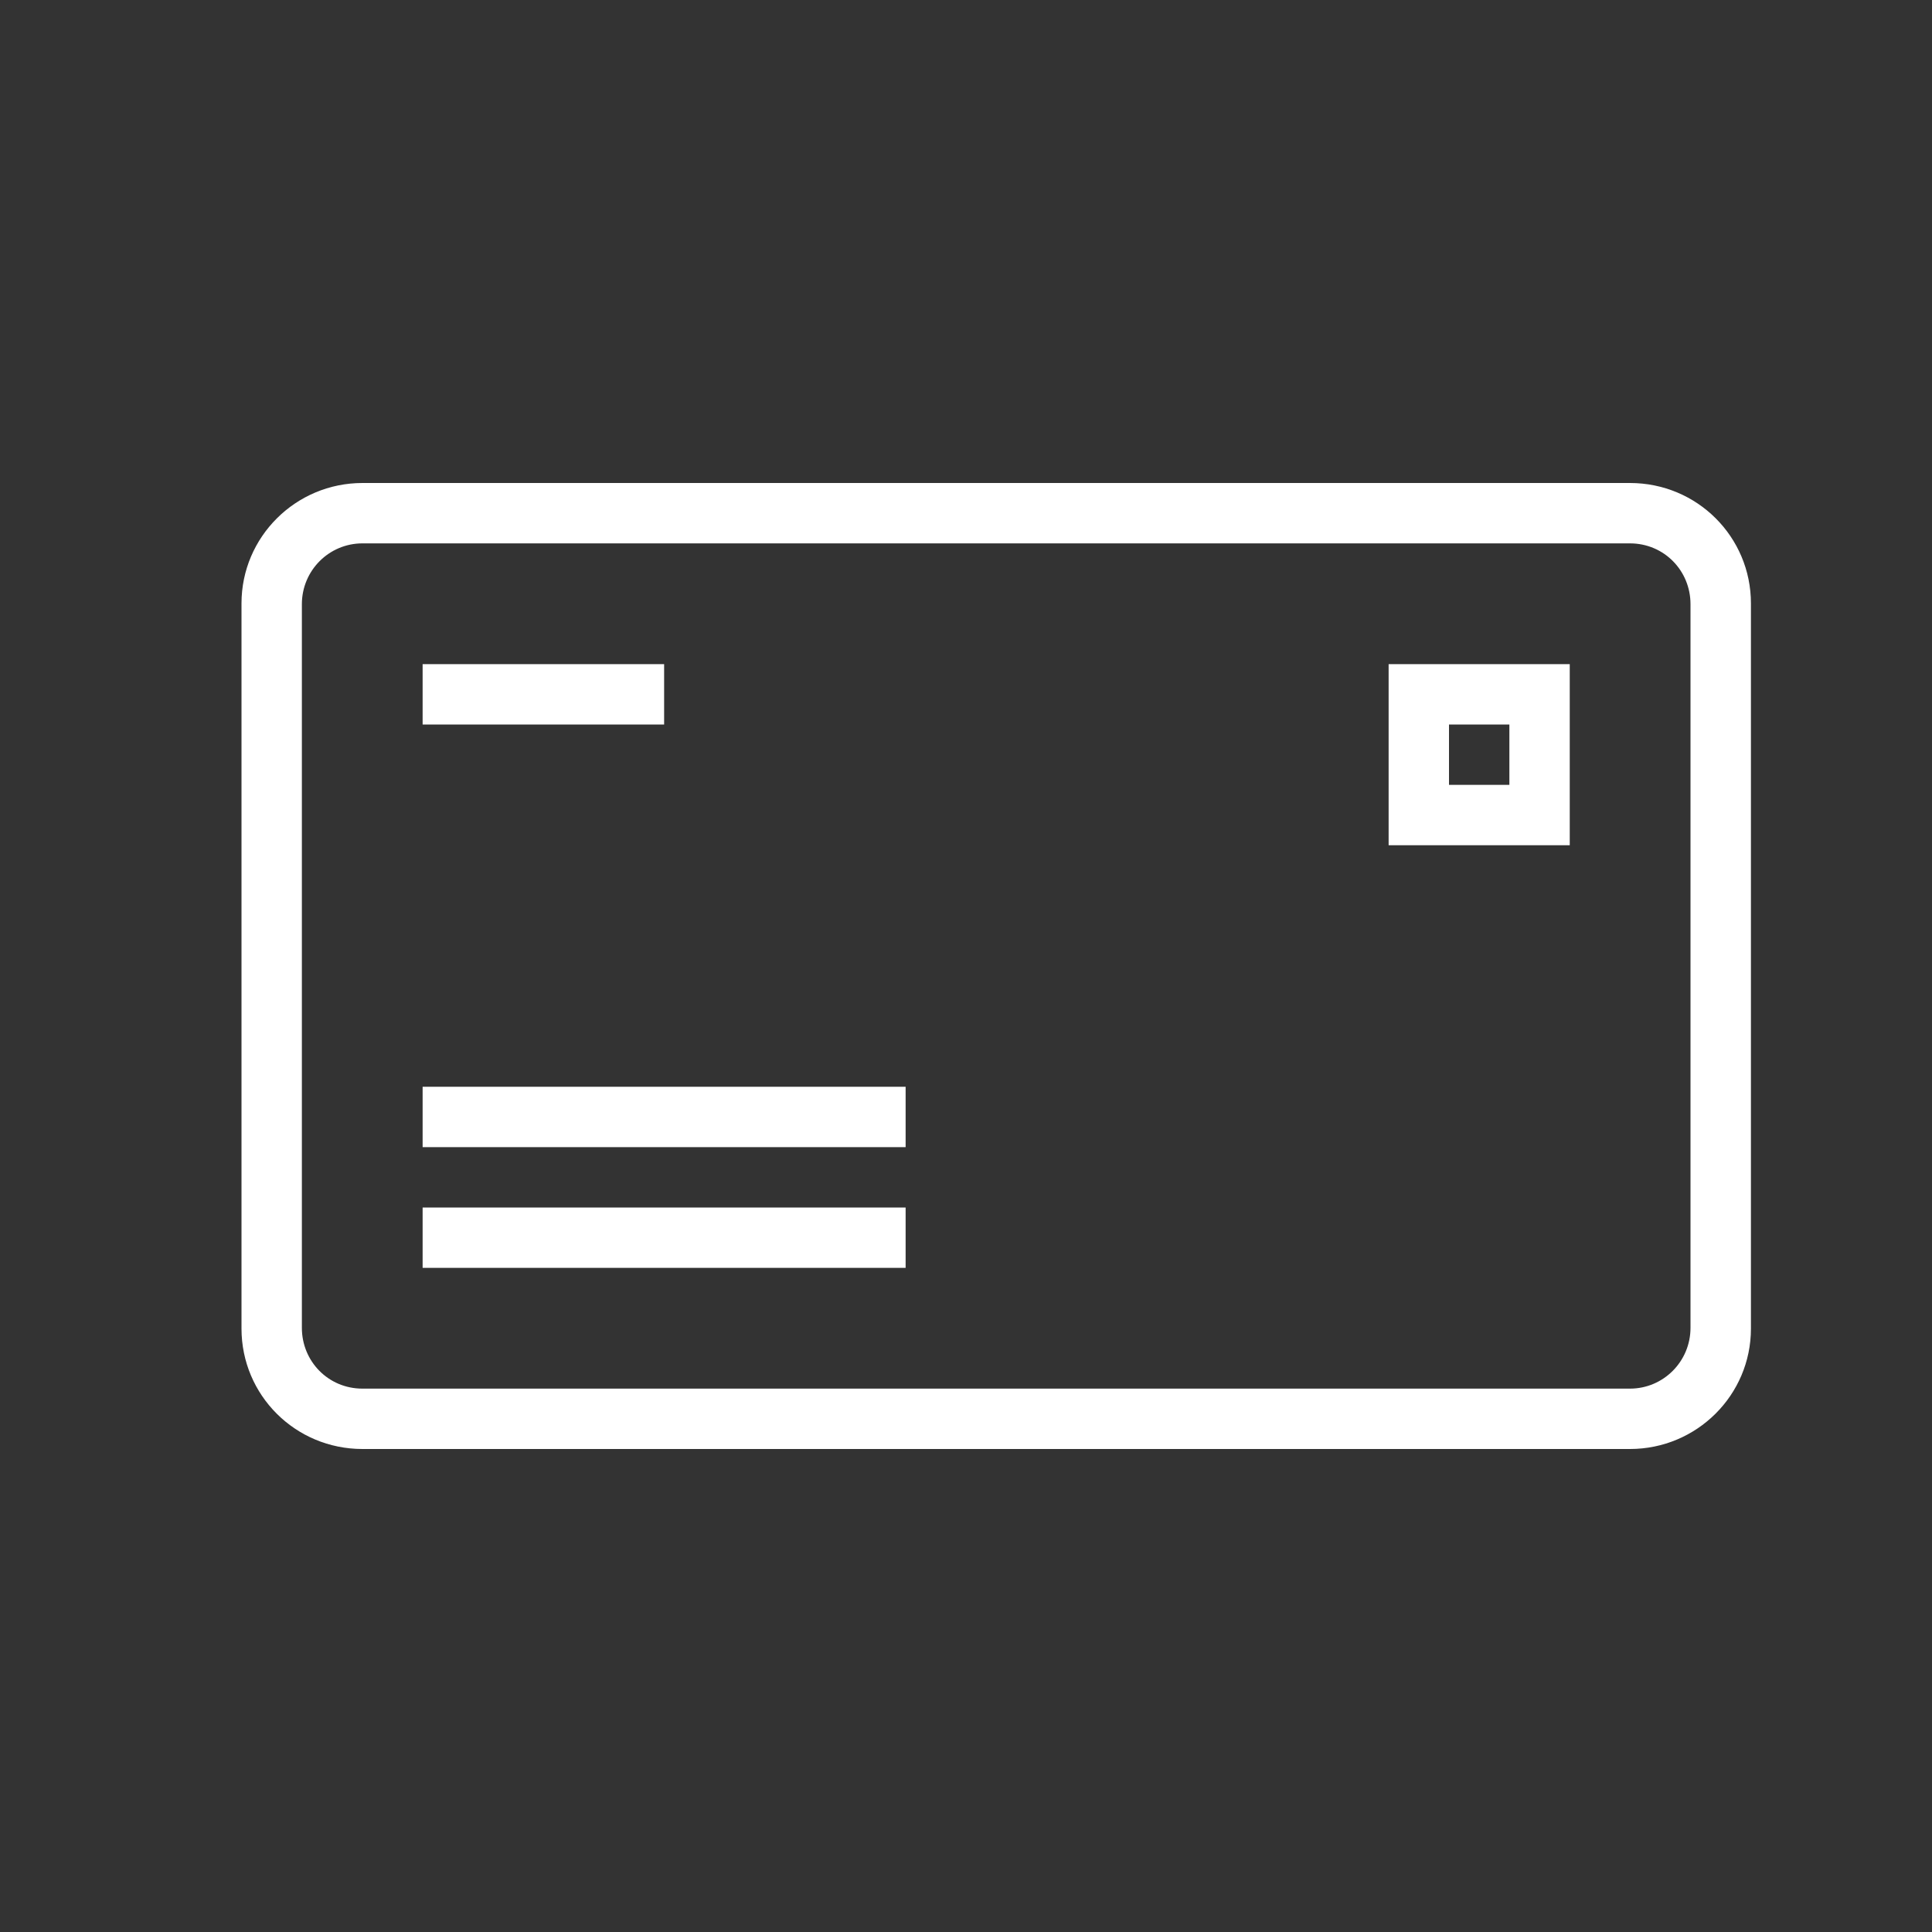 <!-- Generated by IcoMoon.io -->
<svg version="1.1" xmlns="http://www.w3.org/2000/svg" width="32" height="32" viewBox="0 0 32 32">
<rect x="0" y="0" width="32" height="32" fill="#333333" stroke="none"/>
<title>mail-envelope</title>
<path fill="white"  d="M6.004 8h20.993c1.114 0 2.004 0.893 2.004 1.994v12.012c0 1.1-0.897 1.994-2.004 1.994h-20.993c-1.114 0-2.004-0.893-2.004-1.994v-12.012c0-1.1 0.897-1.994 2.004-1.994zM6.003 9c-0.554 0-1.003 0.45-1.003 1.007v11.986c0 0.556 0.439 1.007 1.003 1.007h20.994c0.554 0 1.003-0.45 1.003-1.007v-11.986c0-0.556-0.439-1.007-1.003-1.007h-20.994zM23 11h3v3h-3v-3zM24 12v1h1v-1h-1zM7 18v1h8v-1h-8zM7 11v1h4v-1h-4zM7 20v1h8v-1h-8z"></path>
</svg>
